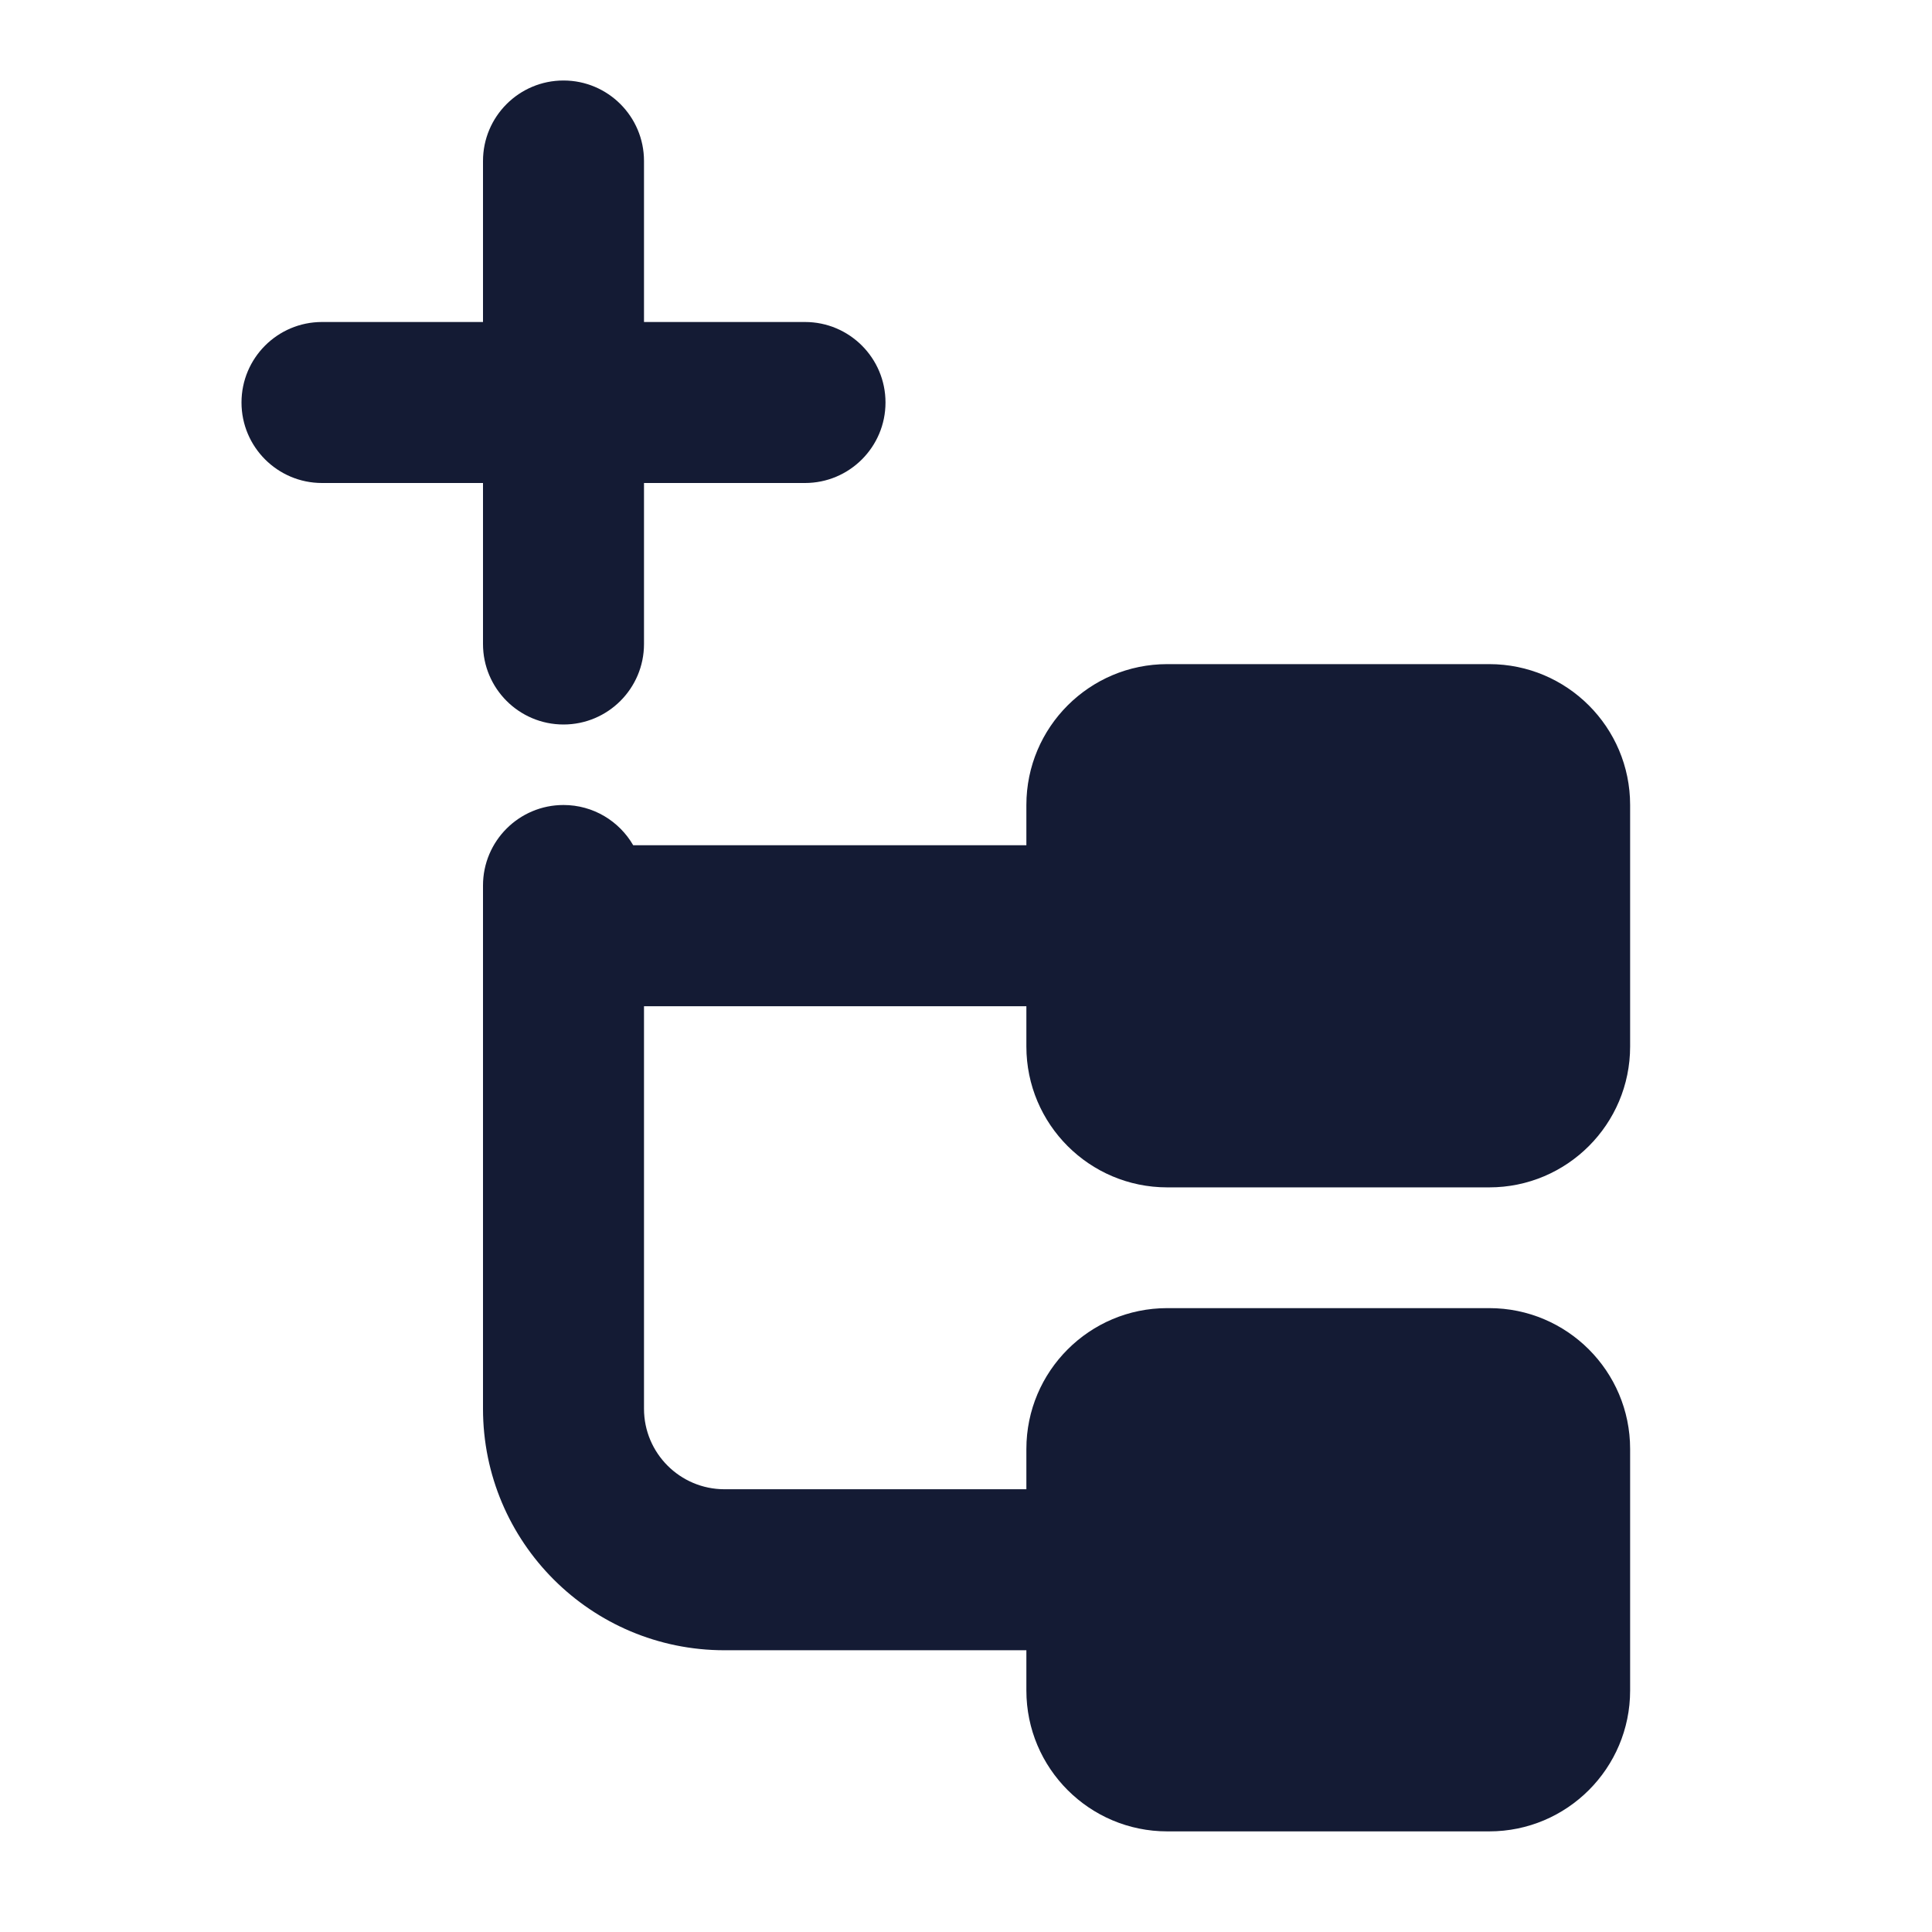 <svg width="24" height="24" viewBox="0 0 24 24" fill="none" xmlns="http://www.w3.org/2000/svg">
<path fill-rule="evenodd" clip-rule="evenodd" d="M8 2C8 1.448 7.552 1 7 1C6.448 1 6 1.448 6 2V4H4C3.448 4 3 4.448 3 5C3 5.552 3.448 6 4 6H6V8C6 8.552 6.448 9 7 9C7.552 9 8 8.552 8 8V6H10C10.552 6 11 5.552 11 5C11 4.448 10.552 4 10 4L8 4V2ZM12.75 10C12.75 9.034 13.534 8.25 14.5 8.25H18.5C19.466 8.25 20.25 9.034 20.25 10V13C20.25 13.966 19.466 14.75 18.5 14.75H14.5C13.534 14.75 12.75 13.966 12.75 13V12.5H8V17.5C8 18.052 8.448 18.5 9 18.5H12.75V18C12.75 17.034 13.534 16.25 14.5 16.25H18.5C19.466 16.25 20.25 17.034 20.25 18V21C20.25 21.966 19.466 22.75 18.5 22.75H14.5C13.534 22.75 12.75 21.966 12.75 21V20.5H9C7.343 20.5 6 19.157 6 17.5V11C6 10.448 6.448 10 7 10C7.37 10 7.693 10.201 7.866 10.5H12.75V10Z" fill="#141B34"/>
</svg>
